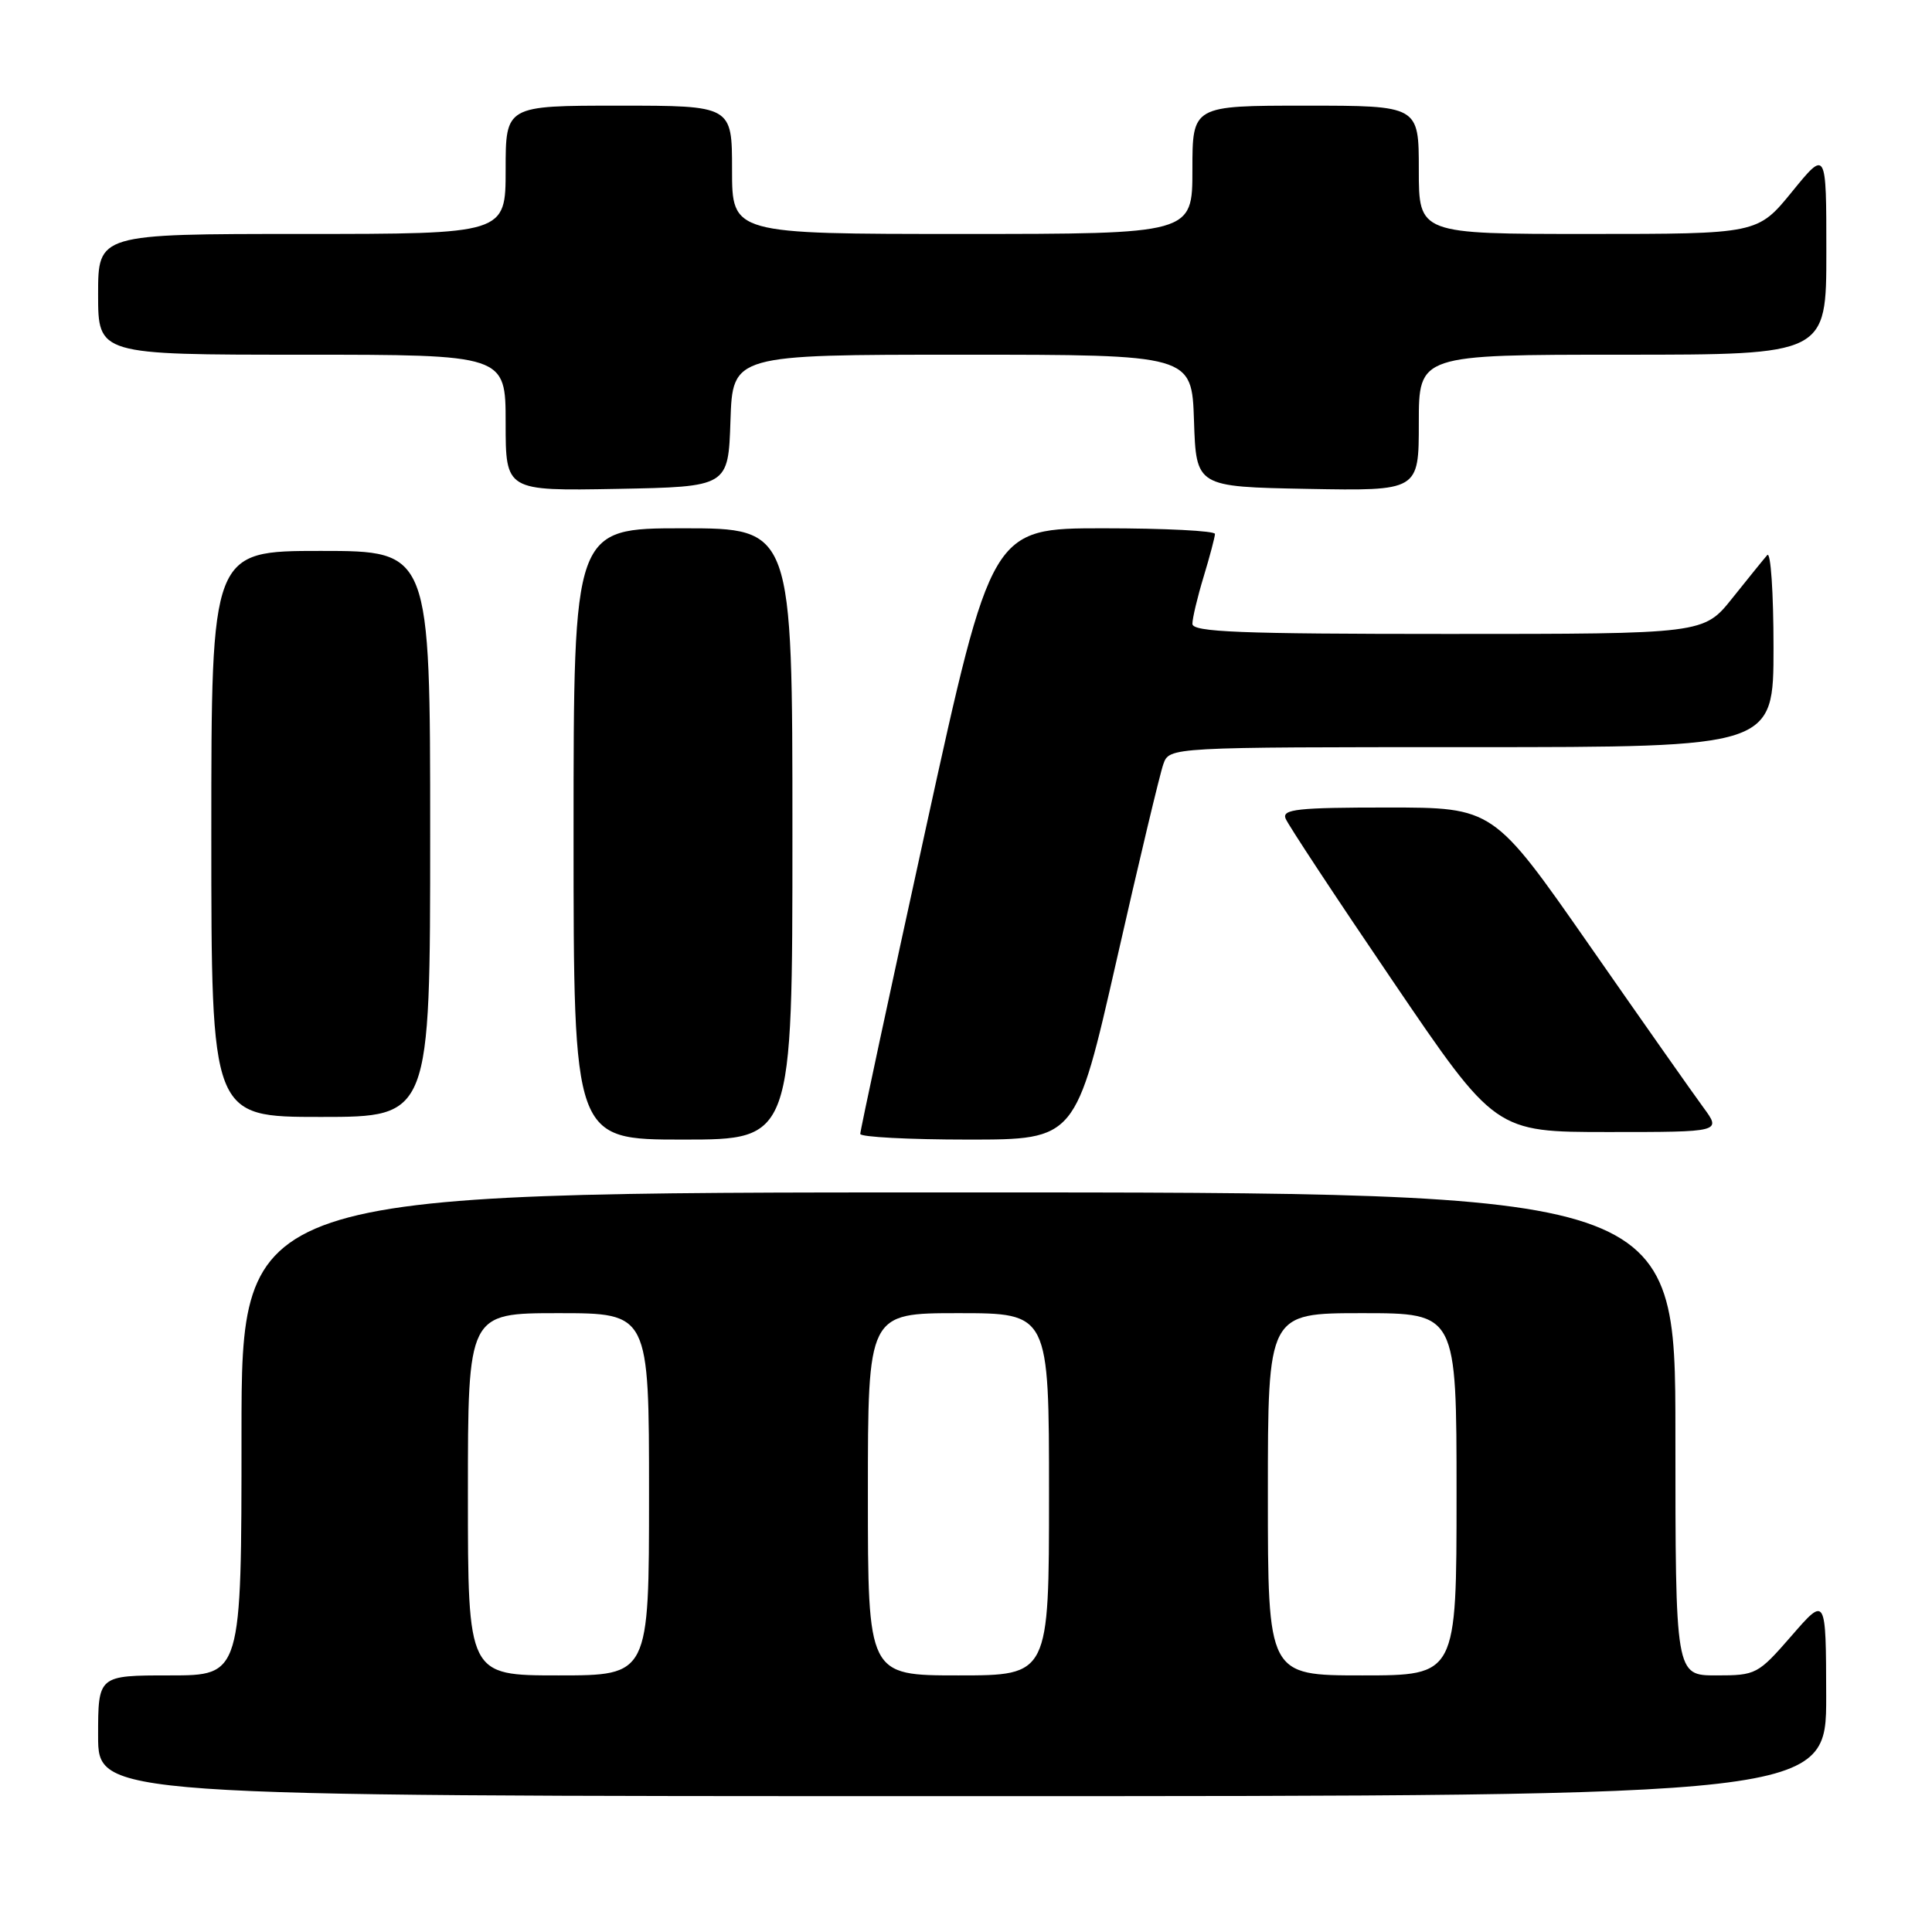<?xml version="1.0" encoding="UTF-8" standalone="no"?>
<!DOCTYPE svg PUBLIC "-//W3C//DTD SVG 1.1//EN" "http://www.w3.org/Graphics/SVG/1.1/DTD/svg11.dtd" >
<svg xmlns="http://www.w3.org/2000/svg" xmlns:xlink="http://www.w3.org/1999/xlink" version="1.1" viewBox="0 0 256 256">
 <g >
 <path fill="currentColor"
d=" M 241.98 224.75 C 241.95 211.50 241.95 211.50 237.39 216.75 C 232.93 221.87 232.69 222.00 227.41 222.00 C 222.00 222.00 222.00 222.00 222.00 190.00 C 222.00 158.00 222.00 158.00 127.00 158.00 C 32.00 158.00 32.00 158.00 32.00 190.00 C 32.00 222.00 32.00 222.00 22.50 222.00 C 13.00 222.00 13.00 222.00 13.00 230.00 C 13.00 238.00 13.00 238.00 127.50 238.00 C 242.00 238.00 242.00 238.00 241.98 224.75 Z  M 105.00 110.50 C 105.00 70.00 105.00 70.00 90.50 70.00 C 76.00 70.00 76.00 70.00 76.00 110.50 C 76.00 151.00 76.00 151.00 90.50 151.00 C 105.00 151.00 105.00 151.00 105.00 110.50 Z  M 147.95 127.25 C 150.91 114.19 153.70 102.49 154.15 101.25 C 154.95 99.00 154.95 99.00 194.98 99.00 C 235.00 99.00 235.00 99.00 235.00 85.80 C 235.00 78.54 234.63 73.03 234.17 73.55 C 233.71 74.07 231.64 76.64 229.55 79.25 C 225.76 84.00 225.76 84.00 191.88 84.00 C 164.22 84.00 158.00 83.75 158.00 82.66 C 158.00 81.92 158.67 79.11 159.49 76.41 C 160.31 73.71 160.98 71.16 160.99 70.75 C 161.00 70.34 154.34 70.00 146.20 70.00 C 131.39 70.00 131.39 70.00 122.68 109.75 C 117.89 131.61 113.98 149.84 113.99 150.25 C 113.99 150.66 120.42 151.00 128.28 151.00 C 142.55 151.00 142.55 151.00 147.95 127.25 Z  M 225.71 146.75 C 224.39 144.96 217.59 135.29 210.60 125.25 C 197.88 107.00 197.88 107.00 183.83 107.00 C 171.96 107.00 169.87 107.23 170.34 108.45 C 170.65 109.25 177.03 118.93 184.52 129.95 C 198.13 150.00 198.13 150.00 213.12 150.00 C 228.10 150.00 228.10 150.00 225.71 146.75 Z  M 57.00 110.50 C 57.00 73.00 57.00 73.00 42.50 73.00 C 28.00 73.00 28.00 73.00 28.00 110.50 C 28.00 148.00 28.00 148.00 42.50 148.00 C 57.00 148.00 57.00 148.00 57.00 110.50 Z  M 96.79 55.75 C 97.08 47.00 97.08 47.00 127.50 47.00 C 157.92 47.00 157.92 47.00 158.21 55.75 C 158.50 64.50 158.50 64.50 173.25 64.78 C 188.00 65.05 188.00 65.05 188.00 56.03 C 188.00 47.00 188.00 47.00 215.00 47.00 C 242.00 47.00 242.00 47.00 242.00 33.41 C 242.00 19.82 242.00 19.82 237.45 25.41 C 232.89 31.00 232.89 31.00 210.45 31.00 C 188.00 31.00 188.00 31.00 188.00 22.50 C 188.00 14.00 188.00 14.00 173.00 14.00 C 158.00 14.00 158.00 14.00 158.00 22.50 C 158.00 31.00 158.00 31.00 127.50 31.00 C 97.00 31.00 97.00 31.00 97.00 22.50 C 97.00 14.00 97.00 14.00 82.00 14.00 C 67.00 14.00 67.00 14.00 67.00 22.50 C 67.00 31.00 67.00 31.00 40.00 31.00 C 13.00 31.00 13.00 31.00 13.00 39.00 C 13.00 47.00 13.00 47.00 40.00 47.00 C 67.00 47.00 67.00 47.00 67.00 56.03 C 67.00 65.05 67.00 65.05 81.75 64.78 C 96.50 64.50 96.50 64.50 96.79 55.75 Z  M 62.00 198.00 C 62.00 174.00 62.00 174.00 74.00 174.00 C 86.00 174.00 86.00 174.00 86.00 198.00 C 86.00 222.00 86.00 222.00 74.00 222.00 C 62.00 222.00 62.00 222.00 62.00 198.00 Z  M 115.00 198.00 C 115.00 174.00 115.00 174.00 127.00 174.00 C 139.00 174.00 139.00 174.00 139.00 198.00 C 139.00 222.00 139.00 222.00 127.00 222.00 C 115.00 222.00 115.00 222.00 115.00 198.00 Z  M 168.00 198.00 C 168.00 174.00 168.00 174.00 180.50 174.00 C 193.00 174.00 193.00 174.00 193.00 198.00 C 193.00 222.00 193.00 222.00 180.50 222.00 C 168.00 222.00 168.00 222.00 168.00 198.00 Z "/>
</g>
</svg>
